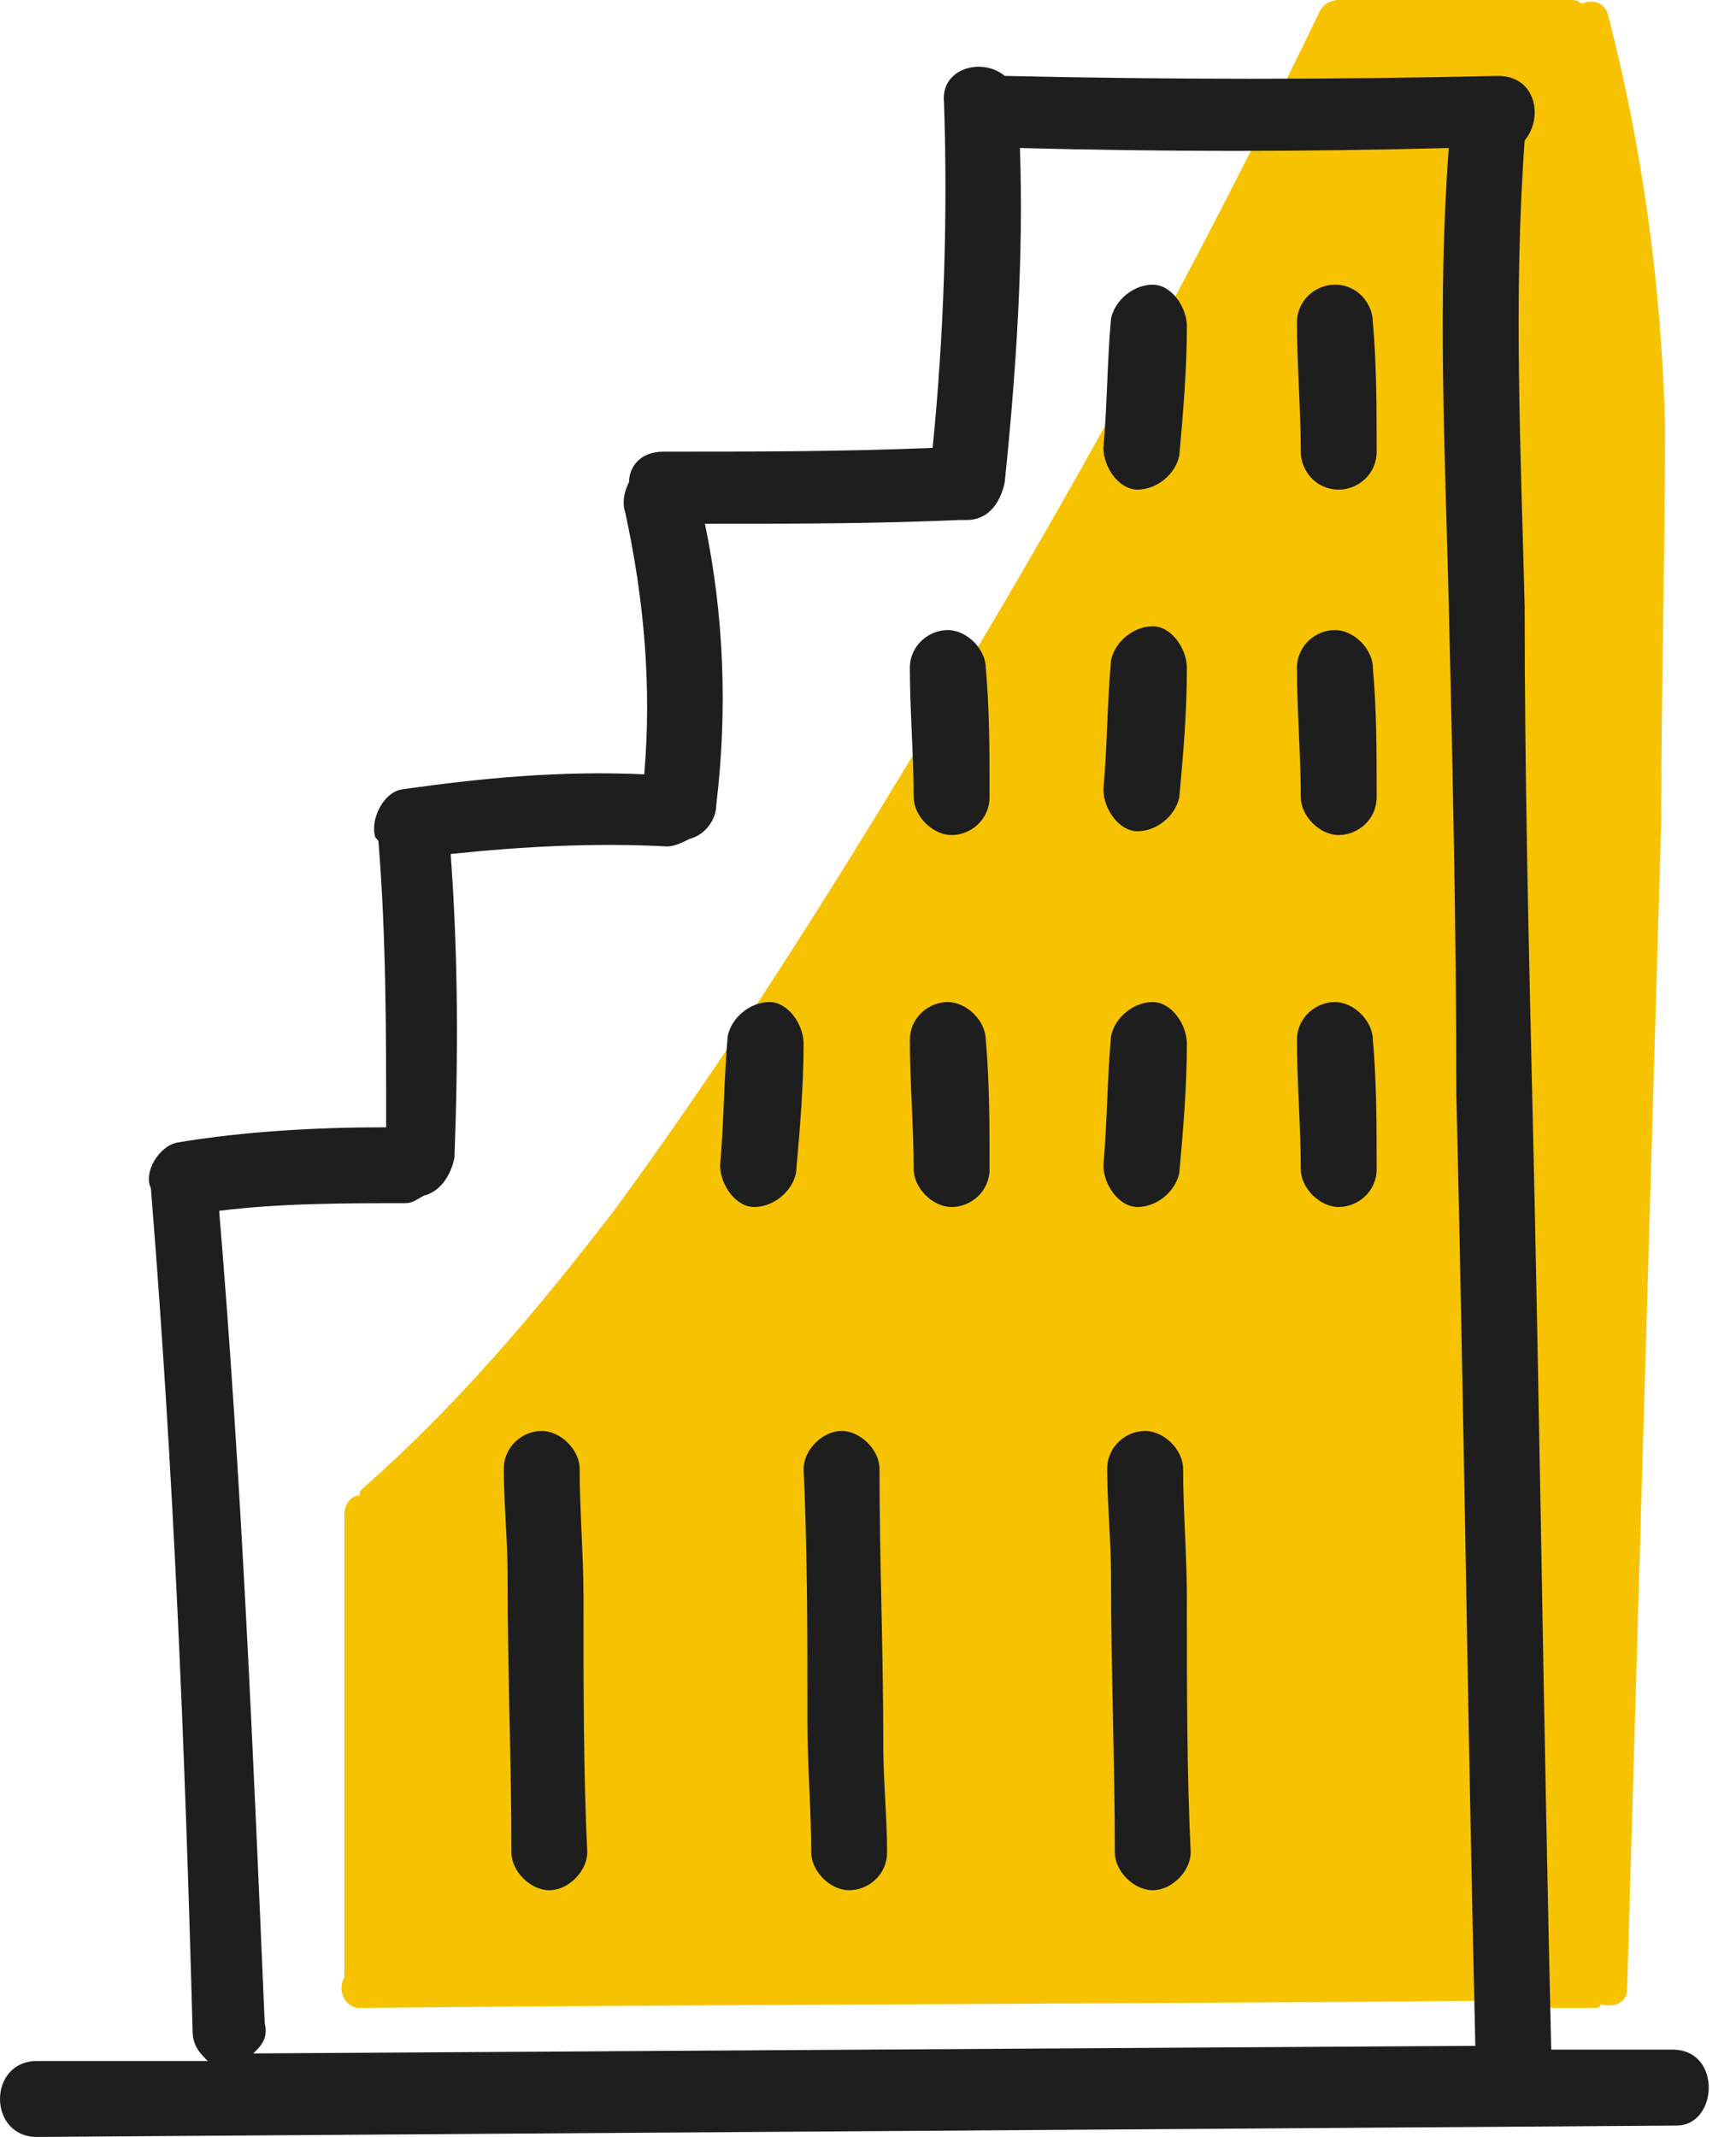 <svg width="52" height="64" viewBox="0 0 52 64" fill="none" xmlns="http://www.w3.org/2000/svg">
<path d="M49.876 12.732C49.762 8.526 49.194 4.433 48.171 0.455C48.057 1.01635e-07 47.602 1.60922e-07 47.375 0.114C47.261 1.60922e-07 47.148 0 47.034 0H40.099C39.872 0 39.645 0.114 39.531 0.341C36.462 6.707 33.165 12.845 29.528 18.984C26.004 24.895 22.48 30.693 18.387 36.263C16.114 39.218 13.726 42.06 10.885 44.561C10.771 44.675 10.771 44.675 10.771 44.789C10.544 44.789 10.316 45.016 10.316 45.357C10.316 50.018 10.316 54.565 10.316 59.226C10.089 59.567 10.316 60.135 10.771 60.135C22.593 60.021 34.302 60.021 46.124 59.908C46.238 60.021 46.352 60.135 46.579 60.135H47.716C47.83 60.135 47.943 60.135 47.943 60.021C48.284 60.135 48.739 60.021 48.739 59.567C48.966 51.723 49.194 43.993 49.421 36.149C49.535 32.284 49.648 28.419 49.762 24.554C49.762 20.462 49.876 16.597 49.876 12.732Z" fill="#F7C300"/>
<path d="M50.103 61.385H46.465C46.238 51.836 46.124 42.401 45.897 32.852C45.783 27.964 45.67 23.076 45.67 18.188C45.556 13.527 45.329 8.867 45.67 4.206C46.238 3.524 46.011 2.273 44.874 2.273C39.986 2.387 34.984 2.387 30.096 2.273C29.414 1.705 28.163 2.046 28.277 3.069C28.391 6.479 28.277 10.003 27.936 13.414C25.208 13.527 22.593 13.527 19.865 13.527C19.183 13.527 18.842 13.982 18.842 14.437C18.728 14.664 18.615 15.005 18.728 15.346C19.297 17.961 19.524 20.575 19.297 23.19C16.796 23.076 14.409 23.303 12.021 23.645C11.453 23.758 11.112 24.554 11.226 25.009C11.226 25.122 11.339 25.122 11.339 25.236C11.567 28.078 11.567 30.92 11.567 33.762C9.52 33.762 7.361 33.876 5.314 34.217C4.746 34.33 4.291 35.126 4.519 35.581C5.201 43.993 5.542 52.405 5.769 60.817C5.769 61.272 5.996 61.499 6.224 61.726H1.108C-0.369 61.726 -0.369 64 1.108 64L50.217 63.659C51.467 63.659 51.581 61.385 50.103 61.385ZM6.565 36.263C8.384 36.035 10.316 36.035 12.135 36.035C12.362 36.035 12.476 35.922 12.703 35.808C13.158 35.694 13.499 35.24 13.613 34.671C13.726 31.602 13.726 28.646 13.499 25.577C15.659 25.35 17.819 25.236 19.979 25.35C20.206 25.35 20.433 25.236 20.661 25.122C21.115 25.009 21.456 24.554 21.456 24.099C21.797 21.257 21.684 18.415 21.115 15.687C23.616 15.687 26.231 15.687 28.732 15.573C28.846 15.573 28.959 15.573 28.959 15.573C29.641 15.573 29.982 15.005 30.096 14.437C30.437 11.14 30.664 7.73 30.551 4.433C34.87 4.547 39.076 4.547 43.396 4.433C43.055 8.98 43.282 13.527 43.396 18.074C43.51 22.962 43.623 27.851 43.623 32.739C43.851 42.288 43.965 51.723 44.192 61.272L7.588 61.499C7.815 61.272 8.043 61.044 7.929 60.59C7.588 52.632 7.247 44.447 6.565 36.263Z" fill="#1E1E1E"/>
<path d="M41.123 9.662C41.123 9.094 40.668 8.526 39.986 8.526C39.417 8.526 38.849 8.98 38.849 9.662C38.849 10.913 38.963 12.277 38.963 13.527C38.963 14.096 39.417 14.664 40.099 14.664C40.668 14.664 41.236 14.21 41.236 13.527C41.236 12.277 41.236 10.913 41.123 9.662Z" fill="#1E1E1E"/>
<path d="M35.552 9.776C35.552 9.208 35.098 8.526 34.529 8.526C33.961 8.526 33.392 8.98 33.279 9.549C33.165 10.799 33.165 12.163 33.051 13.414C33.051 13.982 33.506 14.664 34.075 14.664C34.643 14.664 35.211 14.21 35.325 13.641C35.439 12.391 35.552 11.027 35.552 9.776Z" fill="#1E1E1E"/>
<path d="M35.552 20.007C35.552 19.439 35.098 18.757 34.529 18.757C33.961 18.757 33.392 19.211 33.279 19.78C33.165 21.03 33.165 22.394 33.051 23.645C33.051 24.213 33.506 24.895 34.075 24.895C34.643 24.895 35.211 24.44 35.325 23.872C35.439 22.622 35.552 21.371 35.552 20.007Z" fill="#1E1E1E"/>
<path d="M29.528 20.007C29.528 19.439 28.959 18.87 28.391 18.87C27.823 18.87 27.254 19.325 27.254 20.007C27.254 21.258 27.368 22.622 27.368 23.872C27.368 24.441 27.936 25.009 28.505 25.009C29.073 25.009 29.641 24.554 29.641 23.872C29.641 22.508 29.641 21.258 29.528 20.007Z" fill="#1E1E1E"/>
<path d="M41.123 20.007C41.123 19.439 40.554 18.87 39.986 18.87C39.417 18.87 38.849 19.325 38.849 20.007C38.849 21.258 38.963 22.622 38.963 23.872C38.963 24.441 39.531 25.009 40.099 25.009C40.668 25.009 41.236 24.554 41.236 23.872C41.236 22.508 41.236 21.258 41.123 20.007Z" fill="#1E1E1E"/>
<path d="M35.552 31.261C35.552 30.693 35.098 30.011 34.529 30.011C33.961 30.011 33.392 30.465 33.279 31.034C33.165 32.284 33.165 33.648 33.051 34.899C33.051 35.467 33.506 36.149 34.075 36.149C34.643 36.149 35.211 35.694 35.325 35.126C35.439 33.876 35.552 32.511 35.552 31.261Z" fill="#1E1E1E"/>
<path d="M24.071 31.261C24.071 30.693 23.616 30.011 23.048 30.011C22.48 30.011 21.911 30.465 21.798 31.034C21.684 32.284 21.684 33.648 21.57 34.899C21.57 35.467 22.025 36.149 22.593 36.149C23.162 36.149 23.73 35.694 23.844 35.126C23.957 33.876 24.071 32.511 24.071 31.261Z" fill="#1E1E1E"/>
<path d="M29.528 31.147C29.528 30.579 28.959 30.011 28.391 30.011C27.823 30.011 27.254 30.465 27.254 31.147C27.254 32.398 27.368 33.762 27.368 35.012C27.368 35.581 27.936 36.149 28.505 36.149C29.073 36.149 29.641 35.694 29.641 35.012C29.641 33.762 29.641 32.398 29.528 31.147Z" fill="#1E1E1E"/>
<path d="M41.123 31.147C41.123 30.579 40.554 30.011 39.986 30.011C39.417 30.011 38.849 30.465 38.849 31.147C38.849 32.398 38.963 33.762 38.963 35.012C38.963 35.581 39.531 36.149 40.099 36.149C40.668 36.149 41.236 35.694 41.236 35.012C41.236 33.762 41.236 32.398 41.123 31.147Z" fill="#1E1E1E"/>
<path d="M35.552 48.085C35.552 47.971 35.552 47.971 35.552 47.858C35.552 46.607 35.439 45.243 35.439 43.993C35.439 43.424 34.87 42.856 34.302 42.856C33.734 42.856 33.165 43.311 33.165 43.993C33.165 45.016 33.279 46.153 33.279 47.176V47.289C33.279 50.018 33.393 52.746 33.393 55.474C33.393 56.042 33.961 56.611 34.529 56.611C35.098 56.611 35.666 56.042 35.666 55.474C35.552 53.087 35.552 50.586 35.552 48.085Z" fill="#1E1E1E"/>
<path d="M24.185 51.382C24.185 51.495 24.185 51.495 24.185 51.609C24.185 52.859 24.299 54.224 24.299 55.474C24.299 56.042 24.867 56.611 25.435 56.611C26.004 56.611 26.572 56.156 26.572 55.474C26.572 54.451 26.458 53.314 26.458 52.291V52.177C26.458 49.449 26.345 46.721 26.345 43.993C26.345 43.424 25.776 42.856 25.208 42.856C24.64 42.856 24.071 43.424 24.071 43.993C24.185 46.494 24.185 48.881 24.185 51.382Z" fill="#1E1E1E"/>
<path d="M17.478 48.085C17.478 47.971 17.478 47.971 17.478 47.858C17.478 46.607 17.364 45.243 17.364 43.993C17.364 43.424 16.796 42.856 16.227 42.856C15.659 42.856 15.091 43.311 15.091 43.993C15.091 45.016 15.204 46.153 15.204 47.176V47.289C15.204 50.018 15.318 52.746 15.318 55.474C15.318 56.042 15.886 56.611 16.455 56.611C17.023 56.611 17.591 56.042 17.591 55.474C17.478 53.087 17.478 50.586 17.478 48.085Z" fill="#1E1E1E"/>
</svg>
